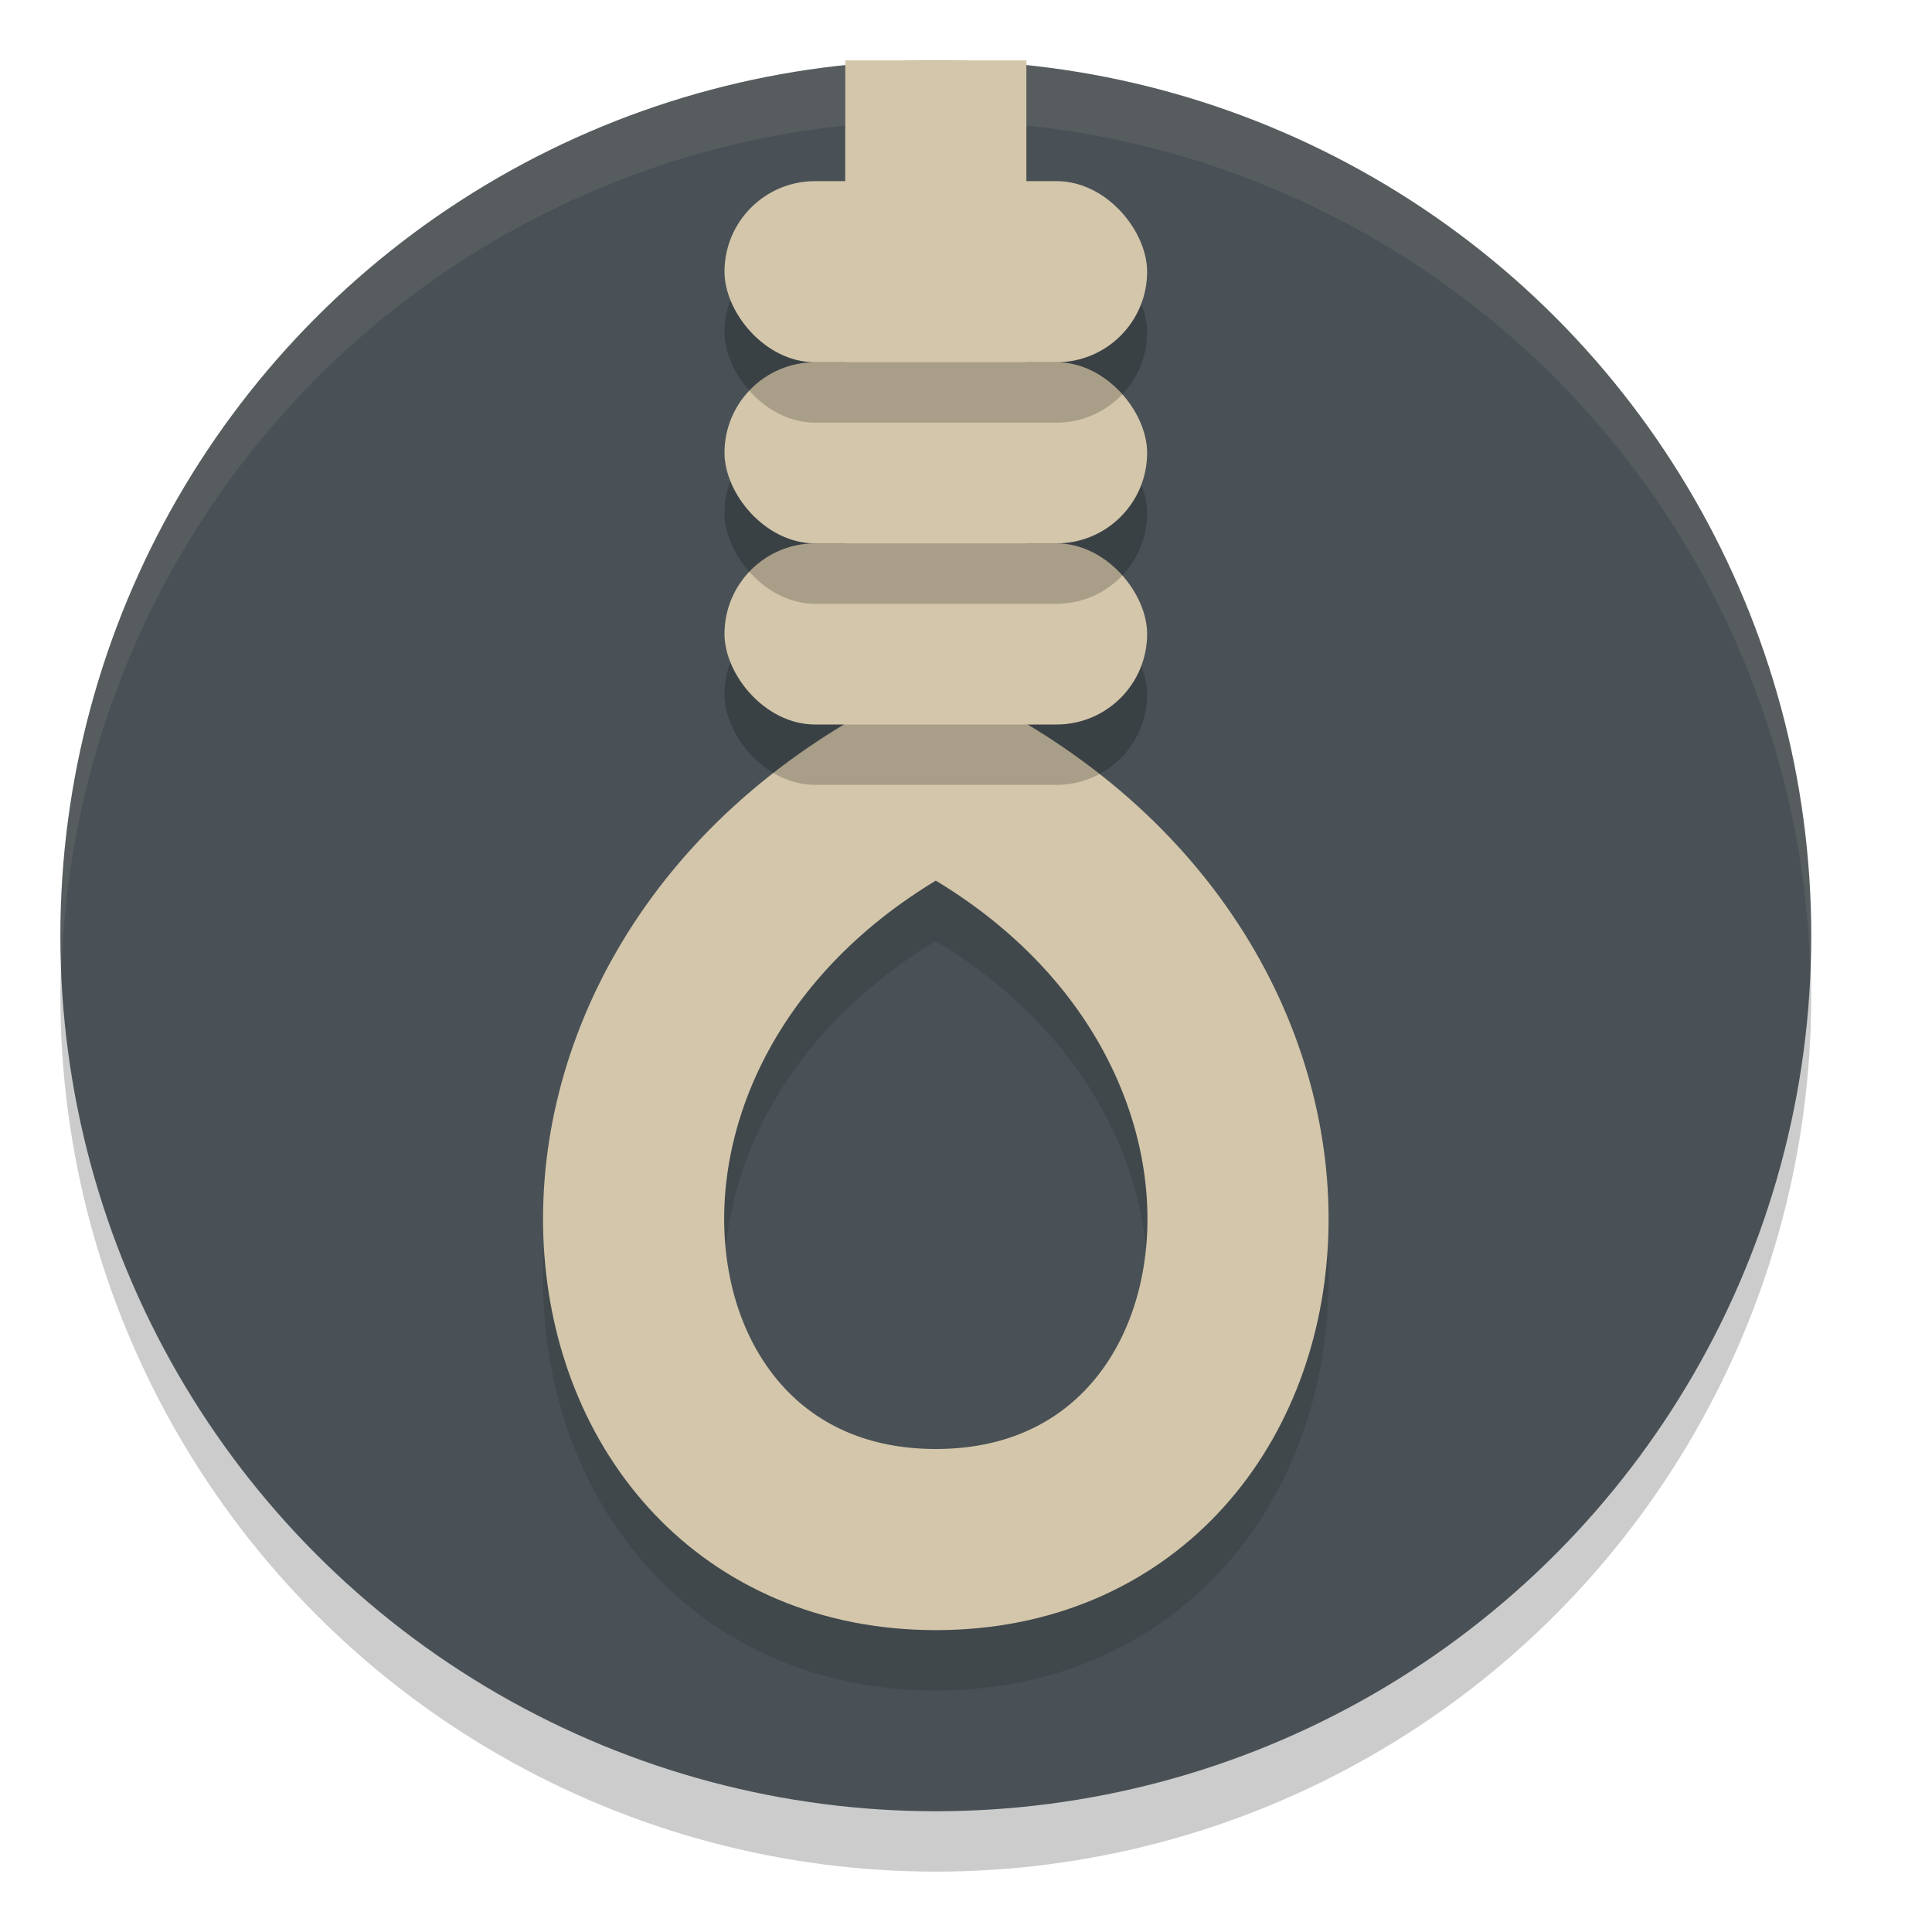 <svg xmlns="http://www.w3.org/2000/svg" width="32" height="32" version="1">
 <circle style="opacity:0.2" cx="15.5" cy="16.5" r="14.5"/>
 <circle style="fill:#495156" cx="15.5" cy="15.5" r="14.5"/>
 <path style="opacity:0.2;fill:none;stroke:#1e2326;stroke-width:3" d="M 15.5,3 V 13.875 C 8.25,17.5 9.428,26.5 15.5,26.5 c 6.072,0 7.25,-9 0,-12.625"/>
 <path style="fill:none;stroke:#d3c6aa;stroke-width:3" d="M 15.5,1 V 12.875 C 8.25,16.5 9.428,25.5 15.5,25.5 c 6.072,0 7.25,-9 0,-12.625"/>
 <rect style="opacity:0.2" width="7" height="3" x="12" y="10" rx="1.5" ry="1.5"/>
 <rect style="fill:#d3c6aa" width="7" height="3" x="12" y="9" rx="1.5" ry="1.5"/>
 <rect style="opacity:0.2" width="7" height="3" x="12" y="7" rx="1.5" ry="1.5"/>
 <rect style="fill:#d3c6aa" width="7" height="3" x="12" y="6" rx="1.5" ry="1.5"/>
 <rect style="opacity:0.2" width="7" height="3" x="12" y="4" rx="1.5" ry="1.5"/>
 <rect style="fill:#d3c6aa" width="7" height="3" x="12" y="3" rx="1.5" ry="1.5"/>
 <path style="opacity:0.1;fill:#d3c6aa" d="M 15.5 1 A 14.5 14.5 0 0 0 1 15.5 A 14.5 14.5 0 0 0 1.021 16.08 A 14.5 14.5 0 0 1 15.5 2 A 14.5 14.5 0 0 1 29.979 15.92 A 14.5 14.5 0 0 0 30 15.5 A 14.5 14.5 0 0 0 15.5 1 z"/>
</svg>
